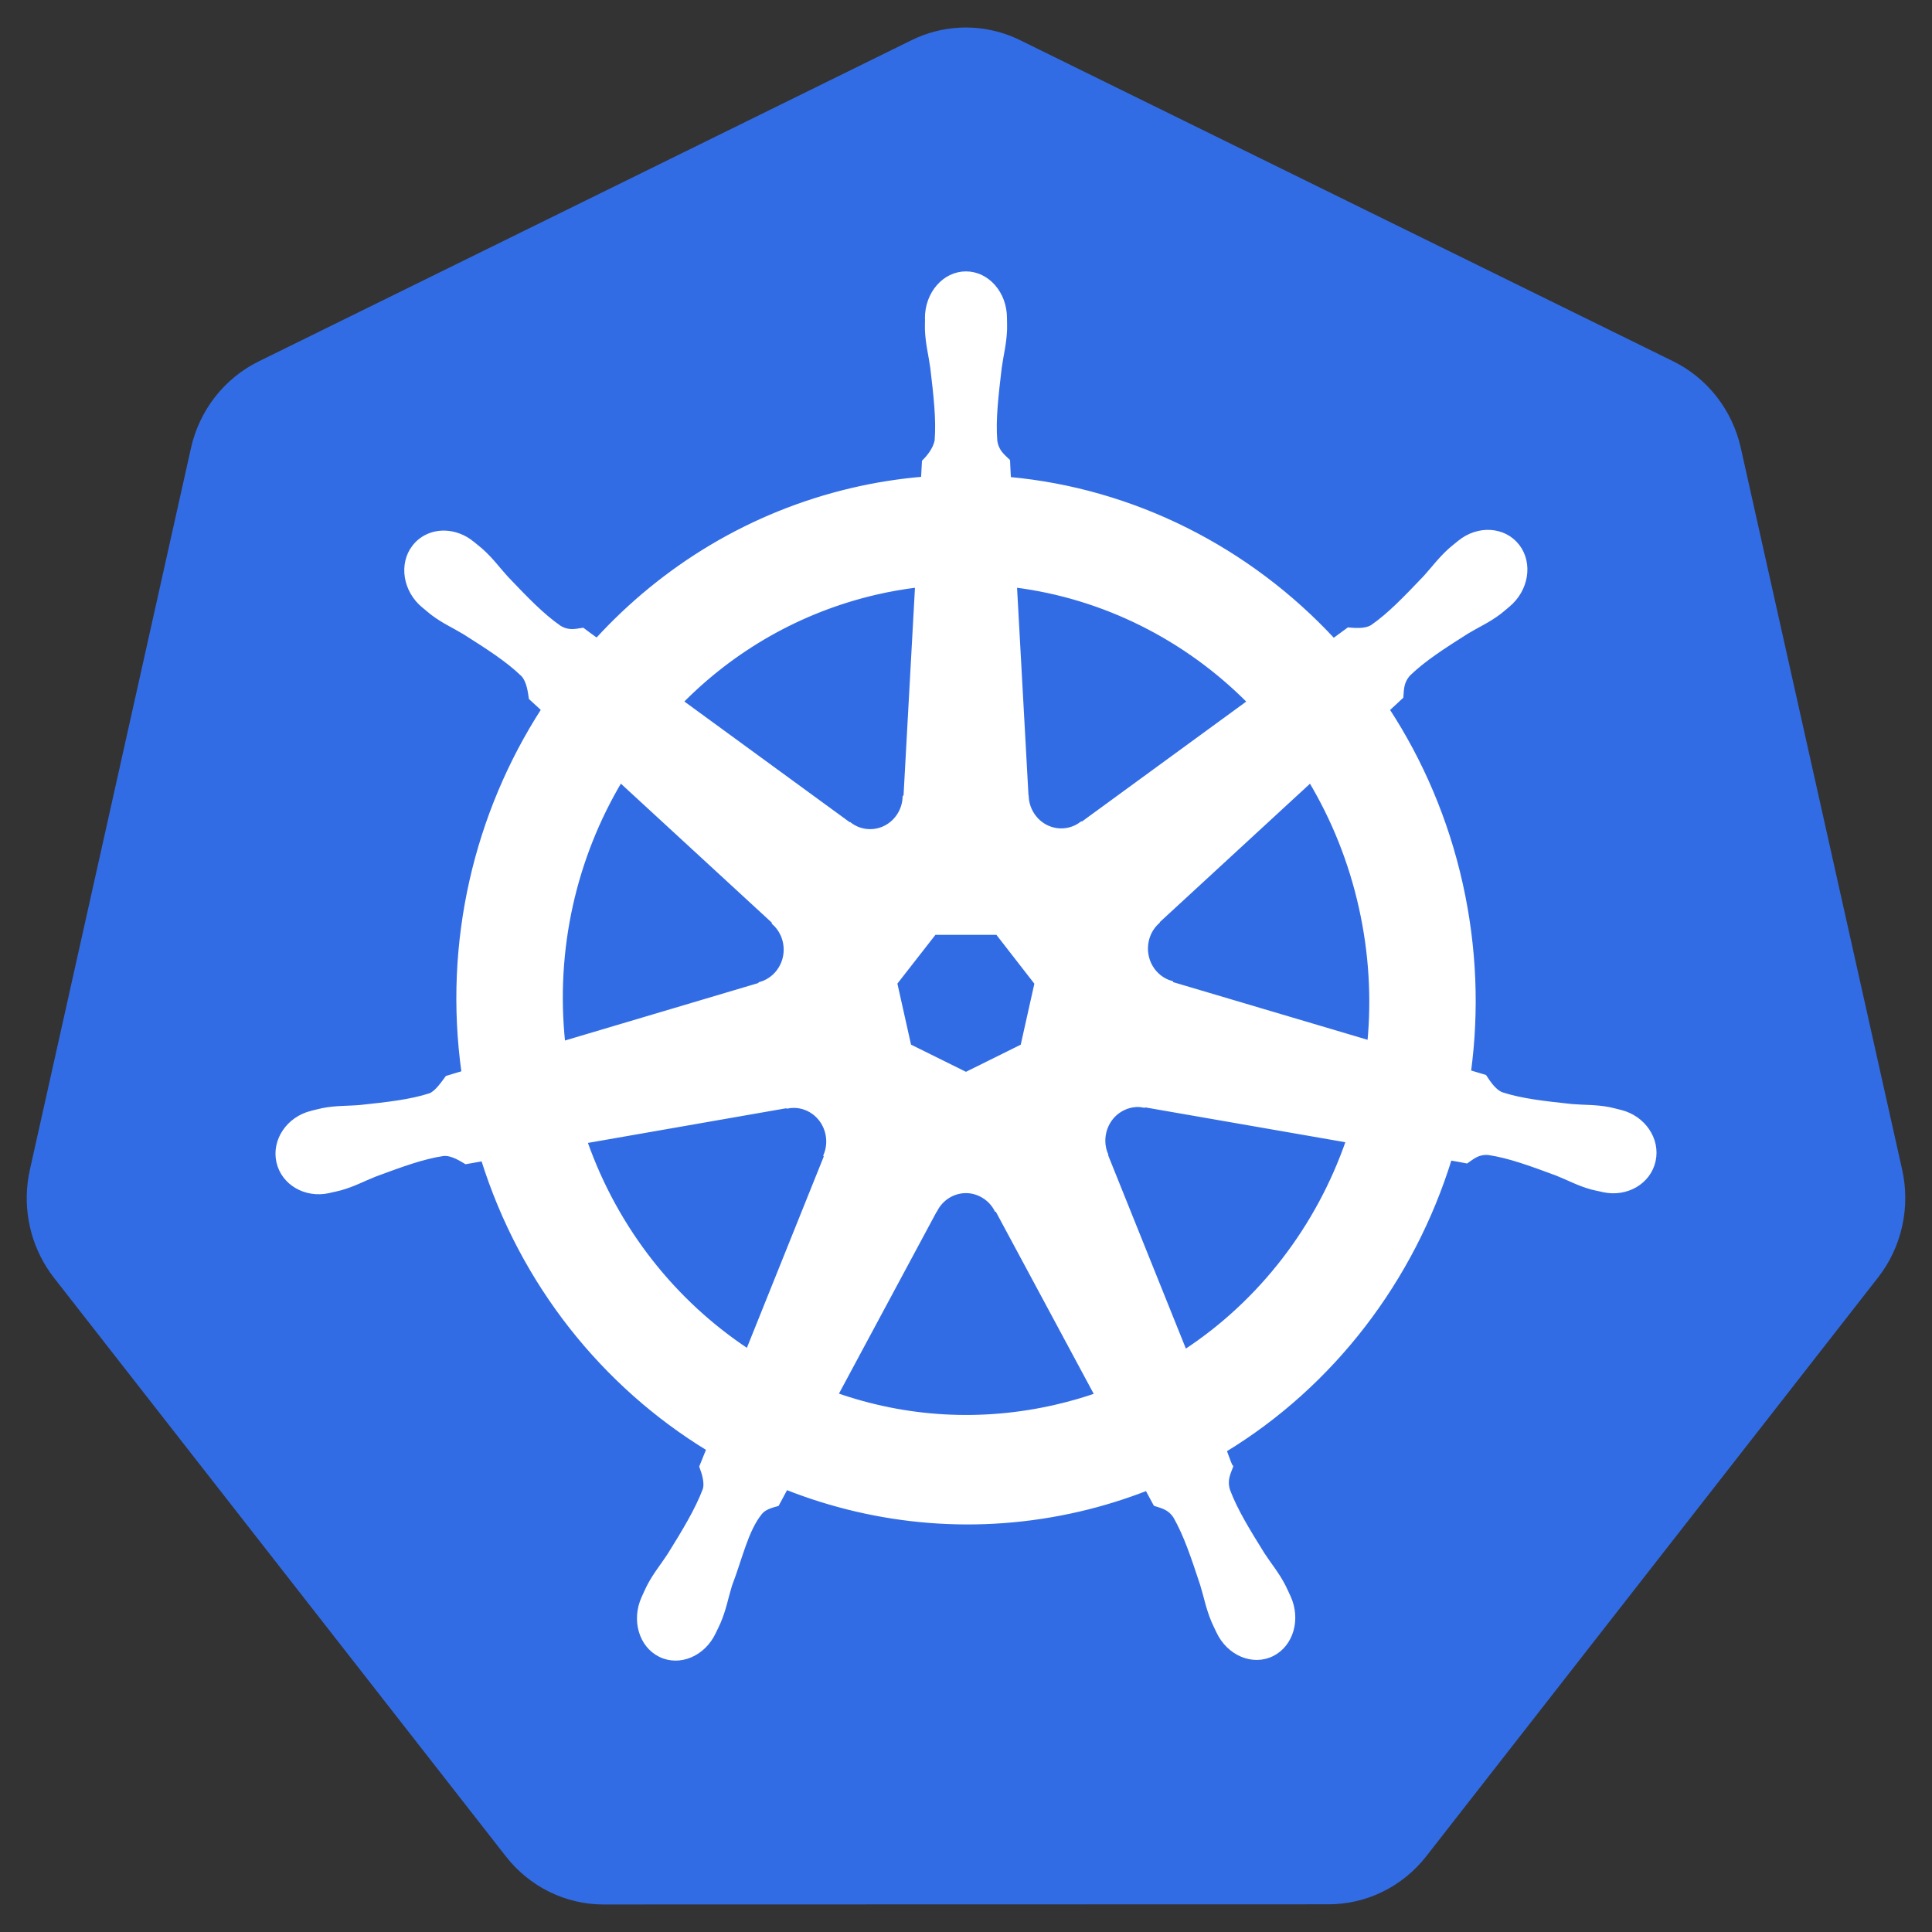 <svg width="125" height="125" viewBox="0 0 125 125" fill="none" xmlns="http://www.w3.org/2000/svg">
<rect x="0" y="0" width="125" height="125" fill="#333333" stroke="none"/>
<path d="M62.079 1.791C61.004 1.847 59.952 2.122 58.982 2.598L16.728 23.388C15.635 23.926 14.674 24.709 13.917 25.678C13.16 26.647 12.627 27.778 12.357 28.986L1.932 75.686C1.692 76.761 1.665 77.876 1.853 78.963C2.041 80.049 2.441 81.086 3.029 82.013C3.172 82.239 3.325 82.458 3.489 82.669L32.735 120.114C33.492 121.083 34.453 121.865 35.547 122.403C36.64 122.941 37.839 123.22 39.052 123.219L85.954 123.208C87.167 123.209 88.365 122.931 89.458 122.394C90.552 121.858 91.513 121.077 92.271 120.109L121.506 82.658C122.264 81.689 122.798 80.557 123.068 79.348C123.338 78.139 123.338 76.883 123.068 75.674L112.628 28.975C112.357 27.767 111.824 26.636 111.067 25.667C110.31 24.697 109.349 23.915 108.256 23.377L65.997 2.598C64.777 1.999 63.43 1.721 62.079 1.791Z" fill="#326CE5"/>
<path d="M62.497 17.684C61.101 17.684 59.968 18.98 59.968 20.578C59.968 20.602 59.973 20.625 59.974 20.65C59.972 20.867 59.962 21.129 59.968 21.318C60.002 22.239 60.197 22.945 60.314 23.794C60.527 25.611 60.705 27.118 60.595 28.518C60.488 29.046 60.111 29.529 59.774 29.865L59.714 30.967C58.197 31.096 56.669 31.333 55.143 31.69C48.576 33.226 42.922 36.709 38.617 41.412C38.338 41.216 37.849 40.855 37.704 40.744C37.252 40.807 36.796 40.95 36.202 40.594C35.07 39.809 34.039 38.726 32.792 37.422C32.22 36.798 31.806 36.204 31.127 35.602C30.973 35.466 30.738 35.281 30.565 35.14C30.034 34.705 29.408 34.477 28.803 34.456C28.026 34.428 27.278 34.742 26.788 35.374C25.917 36.499 26.196 38.218 27.409 39.214C27.422 39.224 27.435 39.232 27.447 39.242C27.614 39.381 27.818 39.559 27.971 39.676C28.692 40.224 29.35 40.504 30.068 40.939C31.581 41.901 32.835 42.698 33.829 43.66C34.218 44.086 34.285 44.837 34.337 45.162L35.148 45.908C30.808 52.633 28.8 60.939 29.987 69.402L28.928 69.72C28.649 70.091 28.254 70.675 27.842 70.849C26.54 71.271 25.076 71.426 23.308 71.617C22.478 71.688 21.761 71.646 20.881 71.817C20.688 71.855 20.418 71.928 20.206 71.979C20.198 71.981 20.192 71.983 20.184 71.984C20.173 71.987 20.157 71.993 20.146 71.996C18.656 72.366 17.698 73.777 18.006 75.167C18.315 76.558 19.771 77.403 21.27 77.071C21.281 77.068 21.297 77.068 21.308 77.065C21.325 77.061 21.34 77.053 21.357 77.048C21.566 77.001 21.828 76.948 22.011 76.898C22.876 76.659 23.503 76.309 24.28 76.002C25.954 75.384 27.34 74.868 28.69 74.667C29.254 74.621 29.848 75.025 30.144 75.195L31.246 75.001C33.783 83.1 39.099 89.646 45.831 93.754L45.372 94.889C45.538 95.33 45.72 95.926 45.597 96.361C45.106 97.672 44.265 99.056 43.308 100.598C42.844 101.311 42.37 101.864 41.952 102.679C41.851 102.875 41.724 103.174 41.627 103.381C40.977 104.813 41.454 106.462 42.703 107.081C43.959 107.704 45.519 107.047 46.194 105.612C46.195 105.61 46.198 105.609 46.199 105.606C46.2 105.605 46.198 105.602 46.199 105.601C46.295 105.397 46.431 105.13 46.512 104.939C46.871 104.093 46.99 103.369 47.242 102.551C47.911 100.821 48.279 99.004 49.2 97.873C49.452 97.563 49.863 97.444 50.29 97.326L50.863 96.258C56.731 98.578 63.301 99.2 69.863 97.666C71.36 97.316 72.805 96.863 74.202 96.319C74.363 96.613 74.663 97.178 74.743 97.321C75.176 97.466 75.649 97.541 76.034 98.127C76.724 99.34 77.195 100.774 77.769 102.507C78.021 103.325 78.146 104.049 78.504 104.894C78.586 105.087 78.721 105.358 78.817 105.562C79.491 107.002 81.055 107.661 82.314 107.037C83.562 106.417 84.04 104.768 83.389 103.336C83.293 103.13 83.16 102.83 83.06 102.635C82.641 101.819 82.167 101.272 81.703 100.559C80.746 99.017 79.951 97.736 79.46 96.425C79.255 95.749 79.495 95.328 79.655 94.889C79.559 94.776 79.354 94.137 79.234 93.837C86.23 89.583 91.39 82.793 93.814 74.95C94.141 75.003 94.71 75.107 94.894 75.145C95.275 74.887 95.624 74.55 96.31 74.605C97.66 74.806 99.046 75.323 100.72 75.941C101.498 76.248 102.124 76.604 102.989 76.842C103.172 76.893 103.434 76.94 103.643 76.987C103.66 76.991 103.675 77 103.692 77.004C103.703 77.006 103.719 77.007 103.73 77.009C105.23 77.342 106.686 76.497 106.994 75.106C107.302 73.716 106.345 72.305 104.854 71.934C104.637 71.884 104.33 71.797 104.119 71.756C103.239 71.585 102.523 71.627 101.693 71.556C99.924 71.365 98.46 71.21 97.159 70.788C96.628 70.576 96.251 69.926 96.067 69.658L95.046 69.352C95.575 65.407 95.432 61.301 94.516 57.193C93.591 53.047 91.957 49.255 89.777 45.914C90.039 45.668 90.534 45.217 90.674 45.084C90.715 44.617 90.68 44.127 91.149 43.61C92.144 42.648 93.398 41.851 94.91 40.889C95.629 40.454 96.292 40.173 97.013 39.626C97.176 39.502 97.398 39.306 97.569 39.164C98.782 38.167 99.062 36.448 98.191 35.324C97.32 34.2 95.632 34.094 94.419 35.09C94.246 35.231 94.012 35.415 93.857 35.552C93.178 36.154 92.758 36.748 92.187 37.372C90.94 38.676 89.909 39.765 88.777 40.549C88.287 40.843 87.568 40.742 87.242 40.722L86.28 41.428C80.795 35.506 73.327 31.719 65.286 30.983C65.263 30.637 65.234 30.009 65.226 29.82C64.897 29.496 64.5 29.219 64.4 28.518C64.29 27.118 64.473 25.611 64.686 23.794C64.803 22.945 64.999 22.239 65.032 21.318C65.04 21.108 65.027 20.804 65.026 20.578C65.026 18.98 63.894 17.684 62.497 17.684H62.497ZM59.331 37.884L58.58 51.545L58.526 51.573C58.475 52.795 57.498 53.771 56.299 53.771C55.808 53.771 55.354 53.609 54.986 53.331L54.964 53.343L44.086 45.402C47.429 42.016 51.706 39.515 56.634 38.362C57.534 38.152 58.434 37.996 59.331 37.884ZM65.67 37.884C71.424 38.612 76.745 41.295 80.822 45.407L70.014 53.298L69.977 53.281C69.017 54.003 67.666 53.824 66.918 52.858C66.612 52.463 66.451 51.998 66.431 51.529L66.421 51.523L65.67 37.884ZM40.141 50.505L50.074 59.653L50.063 59.709C50.959 60.511 51.092 61.904 50.344 62.869C50.038 63.265 49.628 63.53 49.187 63.654L49.177 63.699L36.445 67.483C35.797 61.381 37.193 55.45 40.141 50.505ZM84.784 50.51C86.259 52.973 87.377 55.724 88.042 58.707C88.699 61.654 88.864 64.595 88.593 67.438L75.797 63.643L75.786 63.587C74.64 63.265 73.936 62.064 74.203 60.861C74.312 60.367 74.566 59.95 74.91 59.642L74.905 59.614L84.784 50.51H84.784ZM60.46 60.36H64.529L67.058 63.615L66.15 67.677L62.497 69.486L58.834 67.672L57.926 63.609L60.46 60.36ZM73.505 71.5C73.678 71.491 73.85 71.507 74.019 71.539L74.04 71.511L87.21 73.804C85.282 79.38 81.594 84.211 76.667 87.443L71.555 74.728L71.571 74.706C71.101 73.582 71.571 72.264 72.651 71.728C72.928 71.591 73.217 71.515 73.505 71.5H73.505ZM51.387 71.556C52.392 71.57 53.293 72.289 53.527 73.342C53.636 73.835 53.583 74.324 53.403 74.756L53.44 74.806L48.382 87.393C43.653 84.268 39.886 79.589 37.871 73.849L50.928 71.567L50.949 71.595C51.095 71.567 51.243 71.554 51.387 71.556V71.556ZM62.416 77.071C62.766 77.057 63.122 77.131 63.459 77.299C63.902 77.518 64.244 77.864 64.459 78.278H64.508L70.944 90.253C70.109 90.542 69.25 90.788 68.372 90.993C63.449 92.144 58.543 91.796 54.1 90.237L60.52 78.284H60.53C60.916 77.542 61.646 77.1 62.416 77.071Z" fill="white" stroke="white" stroke-width="0.25"/>
</svg>
